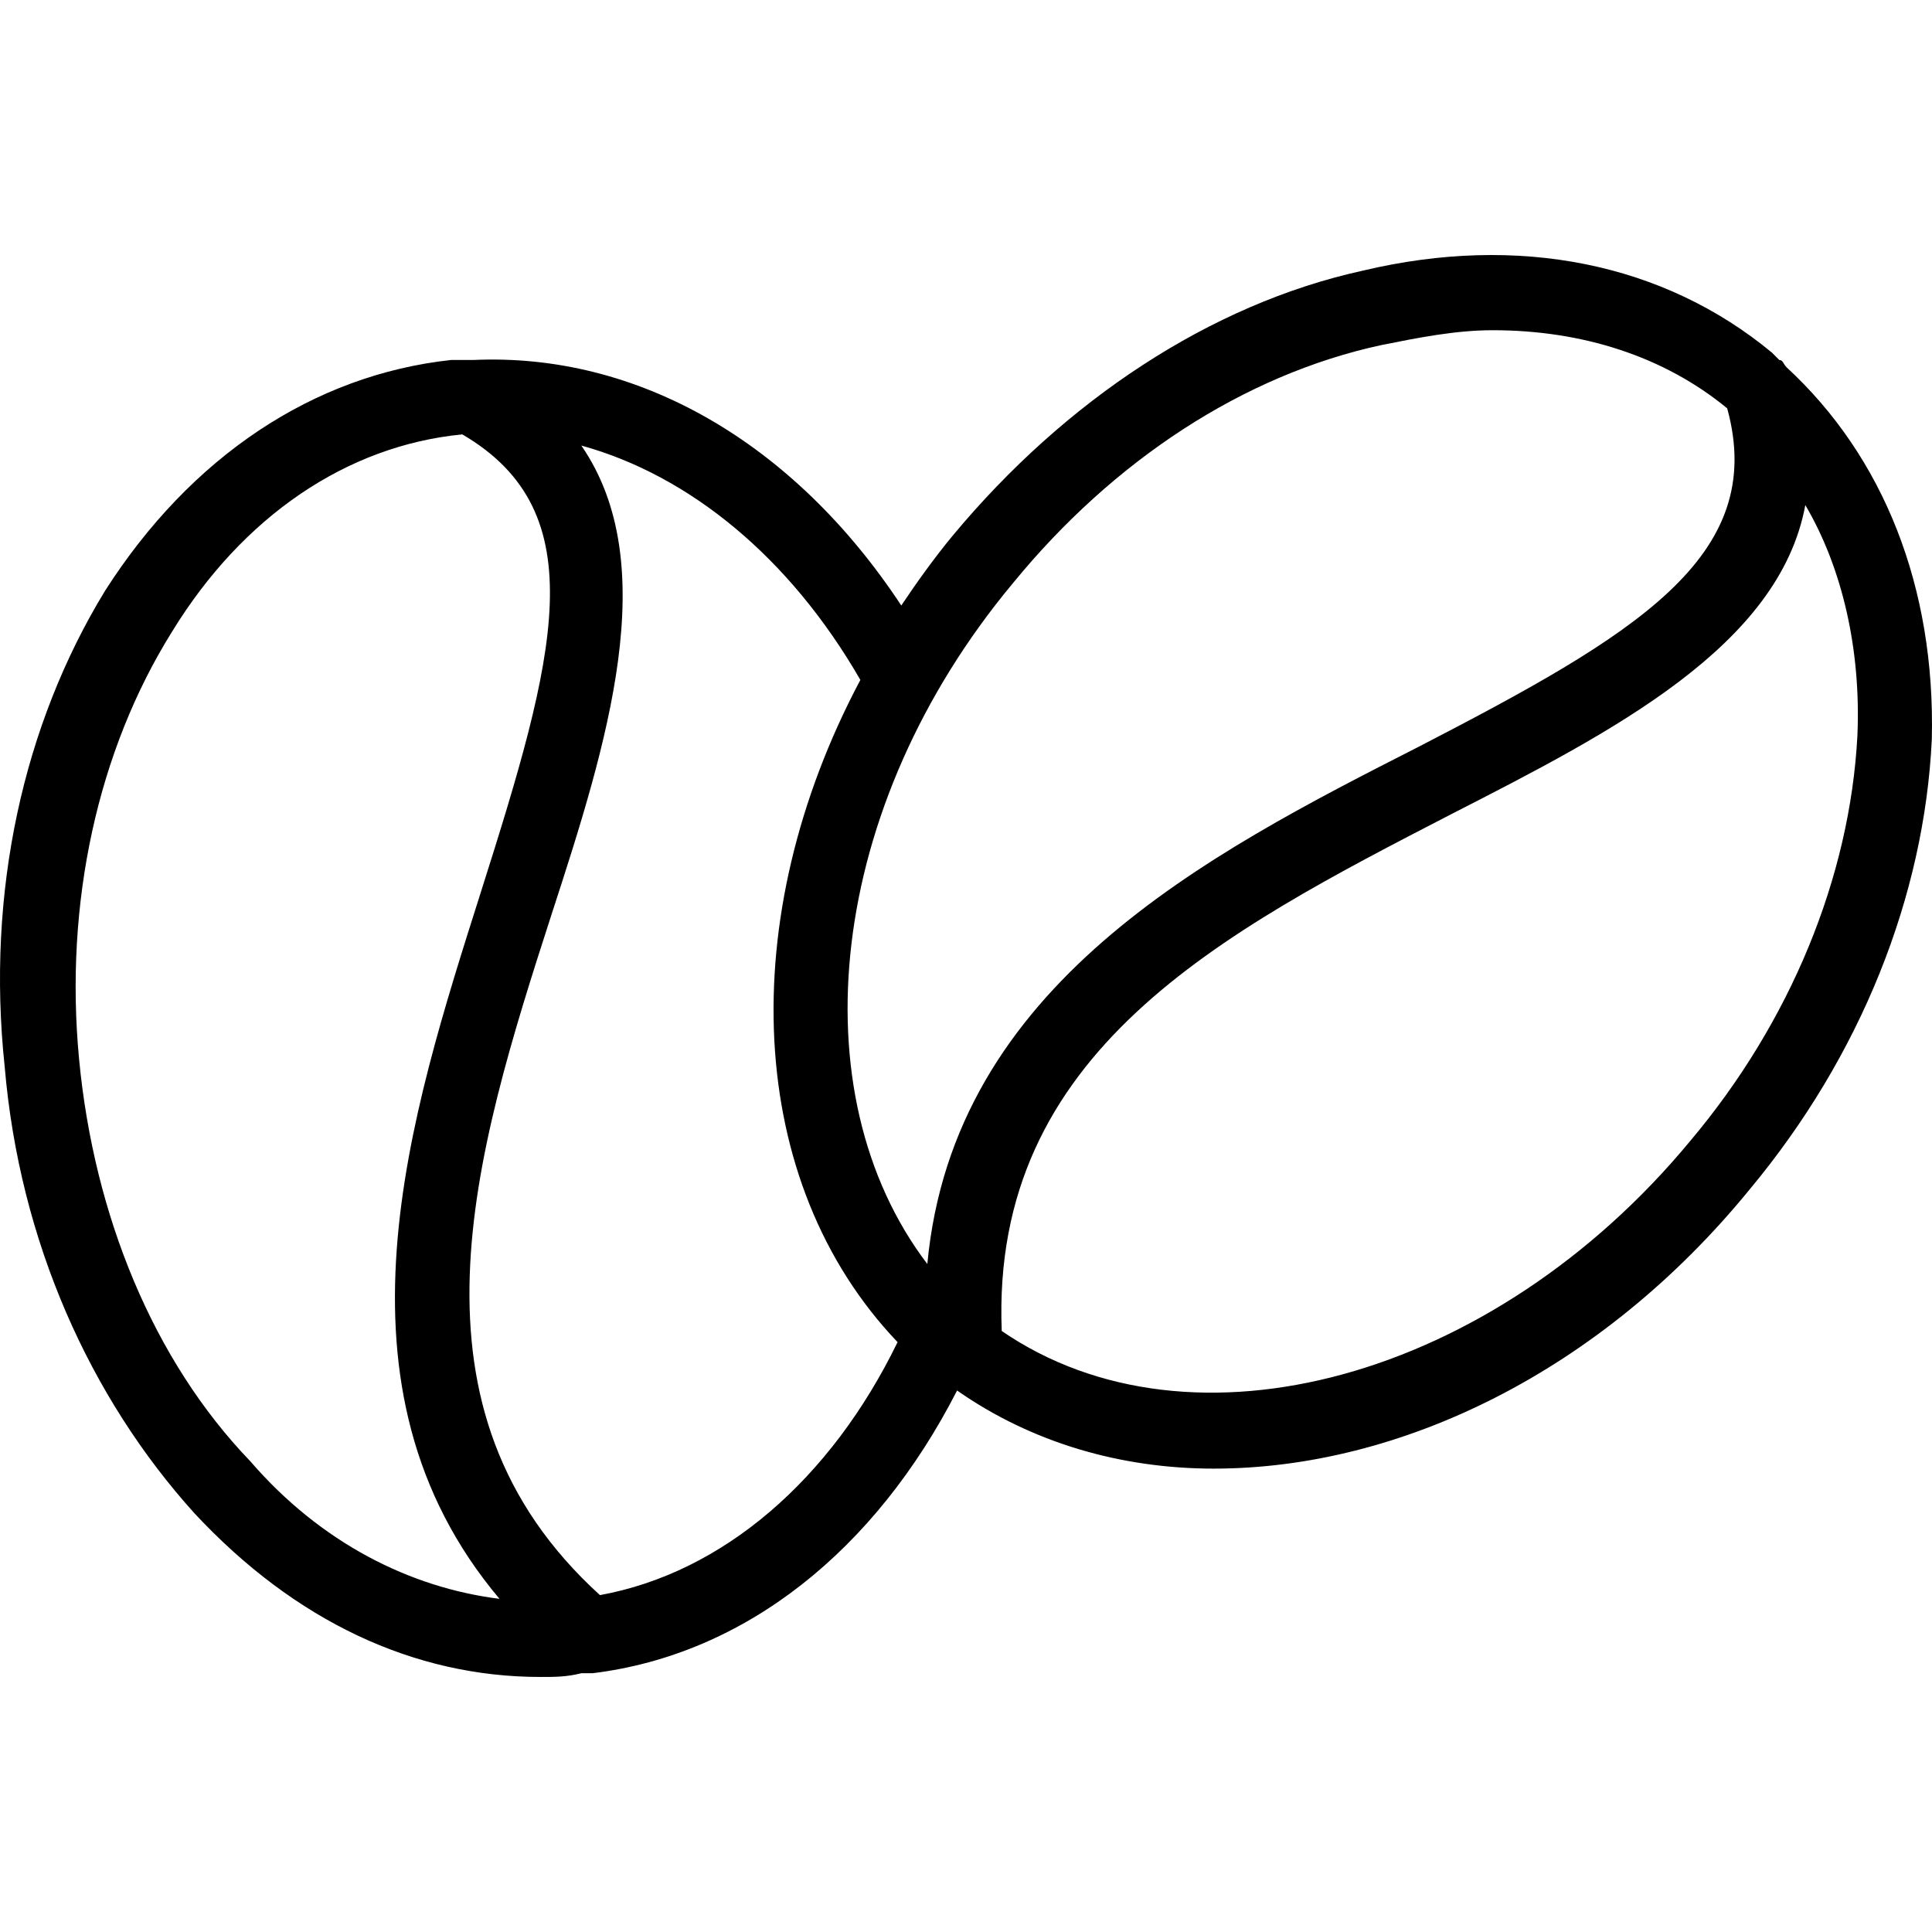 <?xml version="1.0" encoding="iso-8859-1"?>
<!-- Generator: Adobe Illustrator 19.0.0, SVG Export Plug-In . SVG Version: 6.00 Build 0)  -->
<svg version="1.1" id="Capa_1" xmlns="http://www.w3.org/2000/svg" xmlns:xlink="http://www.w3.org/1999/xlink" x="0px" y="0px"
	 viewBox="0 0 415.452 415.452" style="enable-background:new 0 0 415.452 415.452;" xml:space="preserve">
<g>
	<g>
		<path d="M384.211,79.01c-0.8-0.8-0.8-1.6-1.6-1.6c-0.8-0.8-0.8-0.8-1.6-1.6c-23.2-19.2-54.4-25.6-88-17.6c-32.8,7.2-64,28-88,56.8
			c-4,4.8-8,10.4-11.2,15.2c-23.2-35.2-56.8-54.4-92-52.8c-0.8,0-0.8,0-1.6,0s-2.4,0-3.2,0c-29.6,3.2-56,20.8-74.4,49.6
			c-17.6,28.8-25.6,64.8-21.6,102.4c3.2,37.6,18.4,71.2,40.8,96c21.6,23.2,47.2,35.2,74.4,35.2c3.2,0,5.6,0,8.8-0.8
			c0.8,0,1.6,0,1.6,0s0,0,0.8,0c32.8-4,60.8-26.4,78.4-60.8c16,11.2,35.2,16.8,55.2,16.8c40,0,83.2-20.8,115.2-60
			c24-28.8,37.6-63.2,39.2-96.8C416.211,126.21,405.011,98.21,384.211,79.01z M53.811,314.21c-20.8-21.6-33.6-52.8-36.8-86.4
			c-3.2-33.6,4-66.4,20-92c15.2-24.8,37.6-40,62.4-42.4c28.8,16.8,20,48,4,98.4c-15.2,48-34.4,106.4,4,152
			C88.211,341.41,69.011,331.81,53.811,314.21z M129.011,343.01c-44-40-27.2-94.4-10.4-146.4c12-36.8,24-75.2,6.4-100.8
			c23.2,6.4,44.8,24,60,50.4c-27.2,51.2-24.8,108,8,142.4C178.611,318.21,155.411,338.21,129.011,343.01z M199.411,271.81
			c-28-36.8-21.6-98.4,18.4-146.4c21.6-26.4,49.6-44.8,79.2-51.2c8-1.6,16-3.2,24-3.2c19.2,0,36.8,5.6,50.4,16.8
			c8.8,32-20,48.8-66.4,72.8C259.411,183.81,205.011,211.81,199.411,271.81z M399.411,158.21c-1.6,30.4-14.4,61.6-36,87.2
			c-42.4,51.2-107.2,68.8-148,40.8c-2.4-60,47.2-85.6,96.8-111.2c34.4-17.6,70.4-36,76-66.4
			C396.211,122.21,400.211,139.81,399.411,158.21z"/>
	</g>
</g>
<g>
</g>
<g>
</g>
<g>
</g>
<g>
</g>
<g>
</g>
<g>
</g>
<g>
</g>
<g>
</g>
<g>
</g>
<g>
</g>
<g>
</g>
<g>
</g>
<g>
</g>
<g>
</g>
<g>
</g>
</svg>
